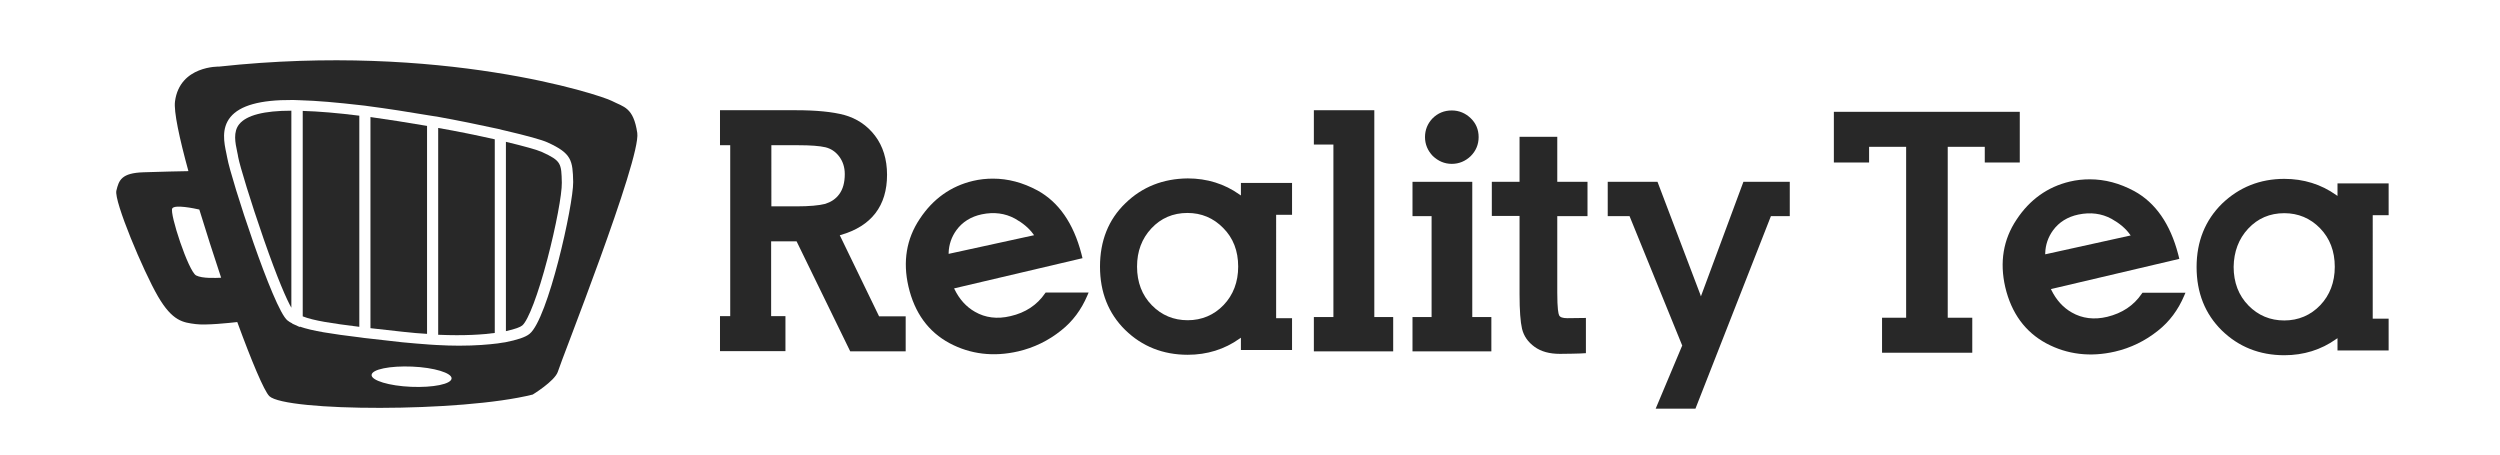 <?xml version="1.0" encoding="utf-8"?>
<!-- Generator: Adobe Illustrator 25.2.1, SVG Export Plug-In . SVG Version: 6.00 Build 0)  -->
<svg version="1.1" id="LOGO" xmlns="http://www.w3.org/2000/svg" xmlns:xlink="http://www.w3.org/1999/xlink" x="0px" y="0px"
	 viewBox="0 0 1100 200" style="enable-background:new 0 0 1100 200;" xml:space="preserve">
<style type="text/css">
	.st0{fill:#282828;}
</style>
<g>
	<g id="XMLID_3_">
		<g>
			<path class="st0" d="M280.4,58.5c-1.7-11.4-6-11.4-11.2-14.1s-75-25.7-172.8-15.1c0,0-17.3-0.5-19.4,15.3
				c-0.6,4.4,1.9,16.1,5.9,30.7c-3.5,0.1-12.1,0.2-19.7,0.5c-9.8,0.3-10.9,3.5-12,8.1c-1.1,4.6,11.9,35.5,18.3,46.5
				c6.4,11,11.1,11.5,16.6,12.2c4.5,0.6,14.8-0.5,18.3-0.9c6.3,17.2,11.8,30.3,14.1,32.6c7.1,6.8,84.4,7.2,115.9-0.7
				c0,0,9.5-5.8,11-9.9C246.6,159.4,282.1,69.9,280.4,58.5z M86.3,121.2c-3.4-1.8-11.8-27.4-10.5-29.5c1.1-1.8,9.7,0,11.9,0.5
				c3,9.8,6.3,20.1,9.6,30C95,122.3,89,122.6,86.3,121.2z M180.9,170.2c-9.7-0.4-17.5-2.8-17.4-5.2c0.1-2.5,8.1-4.1,17.8-3.7
				c9.7,0.4,17.5,2.8,17.4,5.2C198.6,169,190.6,170.6,180.9,170.2z M233,146.9c-1.8,1.5-5.6,2.7-10.7,3.7v0l-1.4,0.2l-1.9,0.3v0
				c-4,0.5-9.6,1-17,1c-3,0-6.3-0.1-9.9-0.3v0l-1.7-0.1l-1.5-0.1v0c-4-0.3-7.9-0.6-11.9-1c-5.6-0.6-10.5-1.2-15-1.7v0l-1.8-0.2
				l-1.4-0.2v0c-13.2-1.6-21.5-2.9-26.9-4.8v0.2l-2.4-1.1l-0.9-0.4v-0.1c-0.8-0.4-1.5-0.8-2.1-1.3c-6.2-4.8-25-62.8-26.5-71.5
				c-0.1-0.6-0.3-1.3-0.4-2c-1-4.7-2.3-11,1.8-16c4.2-5.1,13.1-7.6,27.2-7.5v0l0.3,0c0.1,0,0.1,0,0.2,0l2.8,0.1v0
				c7.5,0.2,16.5,1,26.9,2.2v0l1.8,0.2l1.4,0.2v0c8.4,1.1,17.5,2.5,26.9,4.1v0l1.9,0.3l1.4,0.2v0c9.4,1.7,18.7,3.6,26.9,5.4v0l2,0.5
				l1.3,0.3v0c9.4,2.2,16,4,18.6,5.2l0,0c10.5,4.8,11,7.8,11.2,17.4C252.3,90.2,241.1,140.4,233,146.9z"/>
			<g>
				<path class="st0" d="M105.3,54.6L105.3,54.6c-2.8,3.4-1.8,8.2-0.9,12.4c0.2,0.8,0.3,1.5,0.4,2.1c0.7,3.8,5.5,19.6,11.2,36
					c6.3,18.1,10.2,26.8,12.2,30.3V48.7C116.2,48.7,108.5,50.7,105.3,54.6z"/>
				<path class="st0" d="M158.1,50.9c-9.6-1.2-17.9-1.9-24.9-2.1v90.4c4.8,1.9,12.8,3.1,24.9,4.6V50.9z"/>
				<path class="st0" d="M187.9,146.9V55.4c-8.7-1.5-17.1-2.8-24.9-3.9v92.9c4.3,0.5,9,1,14.4,1.6
					C180.9,146.4,184.3,146.7,187.9,146.9z"/>
				<path class="st0" d="M217.7,146.5V61.3c-7.6-1.7-16.2-3.5-24.9-5v91C204.5,147.8,212.7,147.2,217.7,146.5z"/>
				<path class="st0" d="M238.5,66.9c-2.2-1-8-2.6-15.9-4.5v83.3c4.1-0.9,6.4-1.8,7.2-2.5c2.6-2.2,7-13.7,11.1-29.4
					c3.7-14.1,6.4-28.4,6.3-33.4C247,71.9,247,70.8,238.5,66.9z"/>
			</g>
			<g>
				<path class="st0" d="M495.2,89.4c-7.5,7.2-11.2,16.6-11.2,27.9c0,11.3,3.7,20.6,11.1,27.9c7.4,7.2,16.6,10.9,27.5,10.9
					c8.5,0,16.2-2.4,22.8-7.1l0.6-0.4v5.4h22.5v-14h-7V94.5h7v-14h-22.5v5.5l-0.6-0.4c-6.6-4.7-14.3-7.1-22.8-7.1
					C511.8,78.6,502.6,82.2,495.2,89.4z M544.8,117.3c0,6.8-2.2,12.5-6.4,16.9c-4.2,4.4-9.6,6.7-15.8,6.7c-6.2,0-11.5-2.2-15.8-6.6
					c-4.3-4.4-6.5-10.1-6.5-17c0-6.7,2.1-12.3,6.3-16.8c4.2-4.5,9.5-6.8,15.9-6.8c6.1,0,11.4,2.2,15.7,6.6
					C542.6,104.7,544.8,110.4,544.8,117.3z"/>
				<path class="st0" d="M417.8,151c9.2,4.9,19.4,6.1,30.2,3.6c6.9-1.6,13.3-4.7,18.9-9.2c5.1-4,8.9-9.2,11.5-15.3l0.6-1.4h-18.9
					l-0.3,0.4c-3.5,5.1-8.6,8.5-15.2,10c-5.8,1.4-11.1,0.7-15.6-1.9c-3.9-2.2-6.9-5.6-9-9.9l-0.2-0.4l0.4-0.1l56.1-13.2l-0.5-2
					c-3.5-13.4-10-22.7-19.3-27.8c-6.5-3.5-13-5.2-19.6-5.2c-2.9,0-5.9,0.3-8.8,1c-9.7,2.3-17.6,7.9-23.4,16.7
					c-5.9,8.8-7.5,18.8-5,29.7C402.4,137.7,408.5,146,417.8,151z M417.4,111.3c0.1-3.7,1.3-7.1,3.4-10c2.6-3.6,6.4-6,11.2-7
					c5.3-1.1,10.2-0.5,14.6,1.9c3.4,1.9,6.2,4.2,8.1,6.9l0.3,0.4l-0.5,0.1l-37.1,8.1L417.4,111.3z"/>
				<path class="st0" d="M339.3,106.2h11.2l0.1,0.2l23.5,48.2h24.4v-15.4h-11.7l-17.3-35.7l0.4-0.1c13.6-3.9,20.4-12.9,20.4-26.5
					c0-6.8-1.8-12.6-5.3-17.2s-8.1-7.6-13.5-9.1c-5.2-1.4-12.4-2.1-21.2-2.1h-33.5v15.4h4.5v75.2h-4.5v15.4h28.8v-15.4h-6.3V106.2z
					 M339.3,63.9h12c5.3,0,9.3,0.3,11.9,0.9c2.4,0.6,4.4,1.9,6,4c1.6,2.1,2.5,4.7,2.5,7.8c0,3.7-0.8,6.6-2.4,8.8
					c-1.6,2.2-3.7,3.5-6.2,4.3c-2.7,0.7-7,1.1-12.7,1.1h-11V63.9z"/>
				<polygon class="st0" points="604.7,48.5 578.1,48.5 578.1,63.6 586.7,63.6 586.7,139.5 578.1,139.5 578.1,154.6 613,154.6 
					613,139.5 604.7,139.5 				"/>
				<polygon class="st0" points="647.8,80 621.5,80 621.5,95.1 629.9,95.1 629.9,139.5 621.5,139.5 621.5,154.6 656.2,154.6 
					656.2,139.5 647.8,139.5 				"/>
				<path class="st0" d="M638.8,72.1c3.2,0,6-1.2,8.3-3.4c2.3-2.3,3.5-5.1,3.5-8.4c0-3.3-1.2-6.1-3.5-8.3c-2.3-2.2-5.1-3.4-8.3-3.4
					c-3.4,0-6.2,1.2-8.5,3.5c-2.2,2.3-3.3,5.1-3.3,8.2c0,3.2,1.2,6,3.4,8.3C632.8,70.9,635.6,72.1,638.8,72.1z"/>
				<polygon class="st0" points="748.1,129.5 729.3,80 707.4,80 707.4,95.1 717,95.1 740.2,152.1 740.1,152.2 728.5,179.8 
					746,179.8 779.2,95.1 787.5,95.1 787.5,80 767.1,80 748.4,130.4 				"/>
				<path class="st0" d="M685.2,60.2h-16.6V80h-12.2v15h12.2v34.5c0,7.2,0.4,12.2,1.1,15.2c0.8,3.2,2.6,5.8,5.5,7.9
					c2.9,2.1,6.6,3.1,11.2,3.1c1.2,0,9.7-0.1,11.2-0.3l0.2,0v-15.5l-0.2,0c-0.4,0-7.6,0.1-8,0.1c-2,0-3.2-0.4-3.6-1.3
					c-0.3-0.6-0.8-2.8-0.8-9.9V95.1h13.3V80h-13.3V60.2z"/>
				<path class="st0" d="M966.5,117.5c0,11.3,3.7,20.6,11.1,27.9c7.4,7.2,16.6,10.9,27.5,10.9c8.5,0,16.2-2.4,22.8-7.1l0.6-0.4v5.4
					h22.5v-14h-7V94.7h7v-14h-22.5v5.5l-0.6-0.4c-6.6-4.7-14.3-7.1-22.8-7.1c-10.7,0-19.9,3.7-27.4,10.9
					C970.3,96.9,966.5,106.2,966.5,117.5z M989.2,100.6c4.2-4.5,9.5-6.8,15.9-6.8c6.1,0,11.4,2.2,15.7,6.6c4.3,4.4,6.5,10.1,6.5,17
					c0,6.8-2.2,12.5-6.4,16.9c-4.2,4.4-9.6,6.7-15.8,6.7c-6.2,0-11.5-2.2-15.8-6.6c-4.3-4.4-6.5-10.1-6.5-17
					C982.9,110.8,985,105.1,989.2,100.6z"/>
				<path class="st0" d="M927.2,139.4c-5.8,1.4-11.1,0.7-15.6-1.9c-3.9-2.2-6.9-5.6-9-9.9l-0.2-0.4l0.4-0.1l56.1-13.2l-0.5-2
					c-3.5-13.4-10-22.7-19.3-27.8c-6.5-3.5-13-5.2-19.6-5.2c-2.9,0-5.9,0.3-8.8,1c-9.7,2.3-17.6,7.9-23.4,16.7
					c-5.9,8.8-7.5,18.8-5,29.7c2.7,11.5,8.8,19.8,18.1,24.8c9.2,4.9,19.4,6.1,30.2,3.6c6.9-1.6,13.3-4.7,18.9-9.2
					c5.1-4,8.9-9.2,11.5-15.3l0.6-1.4h-18.9l-0.3,0.4C938.8,134.5,933.7,137.8,927.2,139.4z M899.9,111.9l0-0.5
					c0.1-3.7,1.3-7.1,3.4-10c2.6-3.6,6.4-6,11.2-7c5.3-1.1,10.2-0.5,14.6,1.9c3.4,1.9,6.2,4.2,8.1,6.9l0.3,0.4L899.9,111.9z"/>
				<polygon class="st0" points="873.3,71.5 888.7,71.5 888.7,49.2 806.9,49.2 806.9,71.5 822.4,71.5 822.4,64.6 838.7,64.6 
					838.7,139.8 828.1,139.8 828.1,155.2 867.8,155.2 867.8,139.8 857,139.8 857,64.6 873.3,64.6 				"/>
			</g>
		</g>
	</g>
</g>
</svg>
